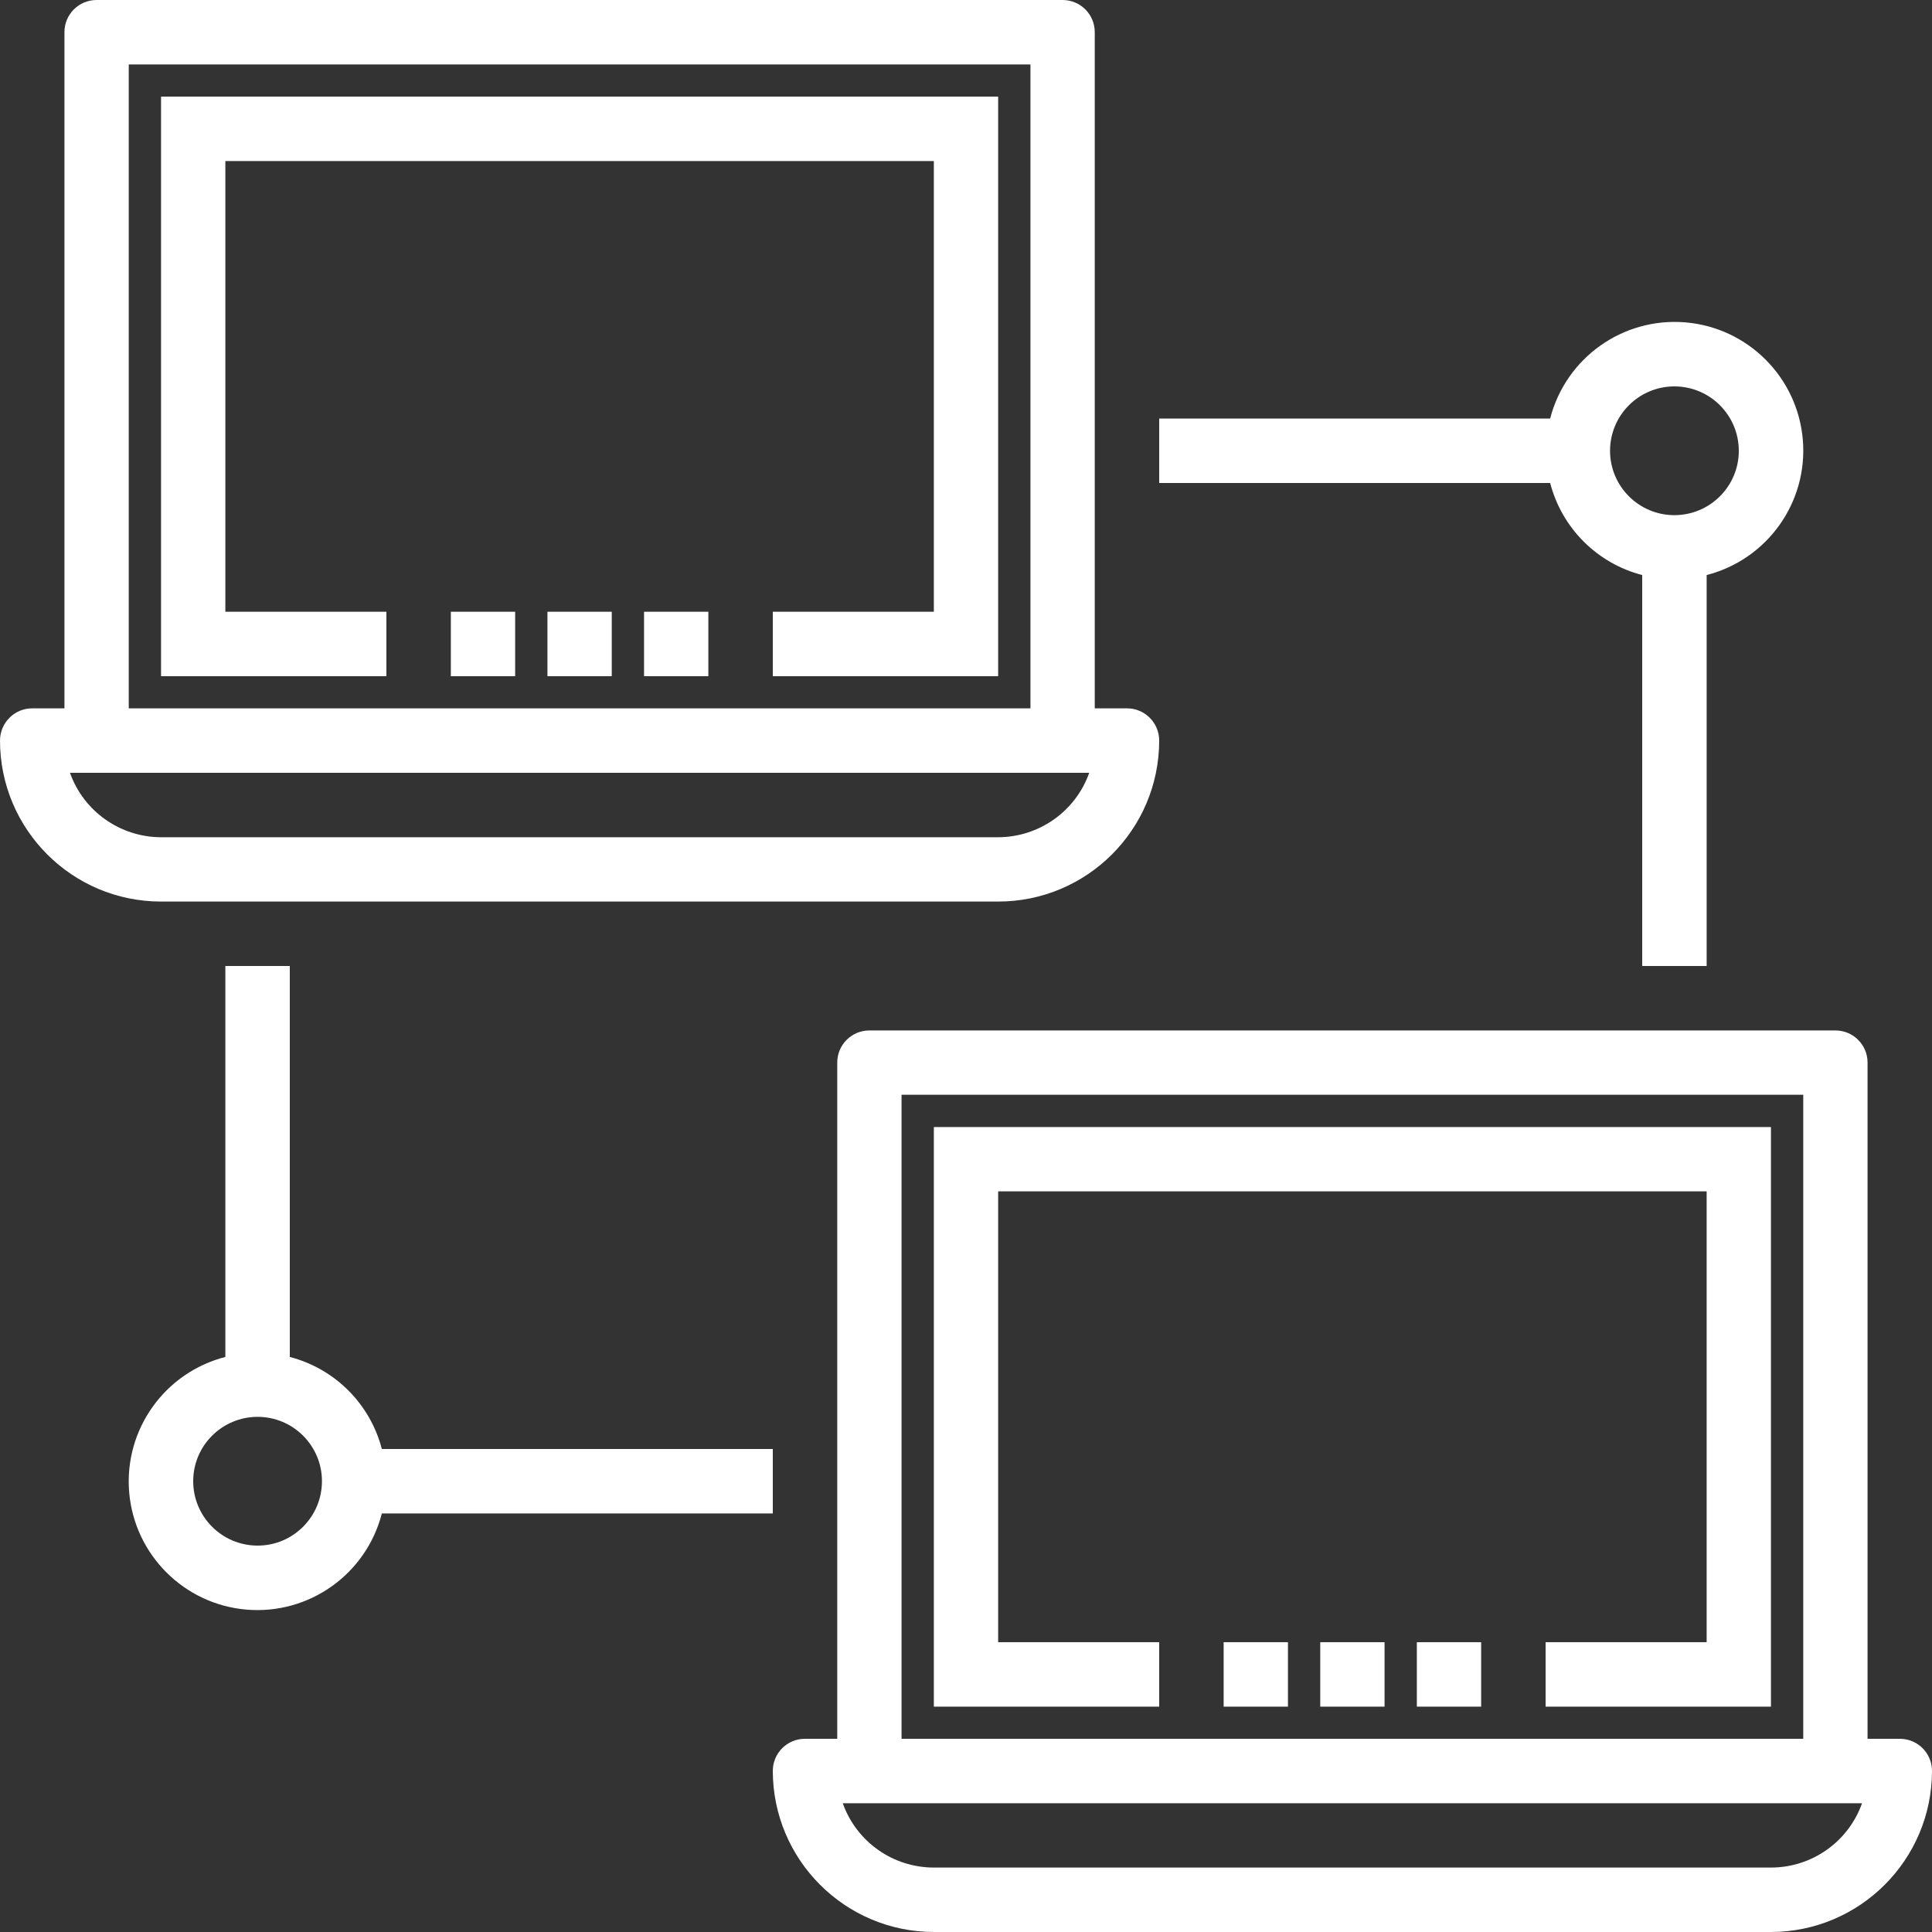 <?xml version="1.0" encoding="UTF-8"?>
<svg width="14px" height="14px" viewBox="0 0 14 14" version="1.1" xmlns="http://www.w3.org/2000/svg" xmlns:xlink="http://www.w3.org/1999/xlink">
    <rect x="0" y="0" width="14" height="14" fill="#333333" stroke="none"/>
    <!-- Generator: Sketch 57.1 (83088) - https://sketch.com -->
    <title>lan</title>
    <desc>Created with Sketch.</desc>
    <g id="Printer-config" stroke="none" stroke-width="1" fill="none" fill-rule="evenodd">
        <g id="Printer-configuration" transform="translate(-295, -218)" fill="#FFFFFF">
            <g id="Slide" transform="translate(271, 209)">
                <g id="lan" transform="translate(24, 9)">
                    <g id="Group">
                        <g fill-rule="nonzero">
                            <path d="M7.233,6.533 C7.877,6.533 8.399,6.011 8.4,5.367 C8.4,5.238 8.296,5.133 8.167,5.133 L7.933,5.133 L7.933,0.233 C7.933,0.104 7.829,-3.8191672e-14 7.7,-3.8191672e-14 L0.7,-3.8191672e-14 C0.571,-3.8191672e-14 0.467,0.104 0.467,0.233 L0.467,5.133 L0.233,5.133 C0.104,5.133 0,5.238 0,5.367 C0.001,6.011 0.523,6.533 1.167,6.533 L7.233,6.533 Z M0.933,0.467 L7.467,0.467 L7.467,5.133 L0.933,5.133 L0.933,0.467 Z M0.507,5.6 L7.893,5.6 C7.794,5.879 7.53,6.066 7.233,6.067 L1.167,6.067 C0.87,6.066 0.606,5.879 0.507,5.6 Z" id="Shape"></path>
                            <polygon id="Path" points="1.167 4.9 2.8 4.9 2.8 4.433 1.633 4.433 1.633 1.167 6.767 1.167 6.767 4.433 5.6 4.433 5.6 4.9 7.233 4.9 7.233 0.7 1.167 0.7"></polygon>
                            <polygon id="Path" points="3.267 4.433 3.733 4.433 3.733 4.9 3.267 4.9"></polygon>
                            <polygon id="Path" points="3.967 4.433 4.433 4.433 4.433 4.9 3.967 4.9"></polygon>
                            <polygon id="Path" points="4.667 4.433 5.133 4.433 5.133 4.9 4.667 4.9"></polygon>
                            <path d="M13.767,12.6 L13.533,12.6 L13.533,7.7 C13.533,7.571 13.429,7.467 13.3,7.467 L6.3,7.467 C6.171,7.467 6.067,7.571 6.067,7.7 L6.067,12.6 L5.833,12.6 C5.704,12.6 5.6,12.704 5.6,12.833 C5.601,13.477 6.123,13.999 6.767,14 L12.833,14 C13.477,13.999 13.999,13.477 14,12.833 C14,12.704 13.896,12.6 13.767,12.6 Z M6.533,7.933 L13.067,7.933 L13.067,12.6 L6.533,12.6 L6.533,7.933 Z M12.833,13.533 L6.767,13.533 C6.47,13.533 6.206,13.346 6.107,13.067 L13.493,13.067 C13.394,13.346 13.13,13.533 12.833,13.533 Z" id="Shape"></path>
                            <polygon id="Path" points="6.767 12.367 8.4 12.367 8.4 11.9 7.233 11.9 7.233 8.633 12.367 8.633 12.367 11.9 11.2 11.9 11.2 12.367 12.833 12.367 12.833 8.167 6.767 8.167"></polygon>
                            <polygon id="Path" points="8.867 11.9 9.333 11.9 9.333 12.367 8.867 12.367"></polygon>
                            <polygon id="Path" points="9.567 11.9 10.033 11.9 10.033 12.367 9.567 12.367"></polygon>
                            <polygon id="Path" points="10.267 11.9 10.733 11.9 10.733 12.367 10.267 12.367"></polygon>
                            <path d="M11.9,4.167 L11.9,7 L12.367,7 L12.367,4.167 C12.807,4.054 13.102,3.64 13.064,3.187 C13.026,2.734 12.666,2.374 12.213,2.336 C11.76,2.298 11.346,2.593 11.233,3.033 L8.4,3.033 L8.4,3.5 L11.233,3.5 C11.318,3.827 11.573,4.082 11.9,4.167 Z M12.133,2.8 C12.391,2.8 12.6,3.009 12.6,3.267 C12.6,3.524 12.391,3.733 12.133,3.733 C11.876,3.733 11.667,3.524 11.667,3.267 C11.667,3.009 11.876,2.8 12.133,2.8 Z" id="Shape"></path>
                            <path d="M5.6,10.967 L5.6,10.5 L2.767,10.5 C2.682,10.173 2.427,9.918 2.1,9.833 L2.1,7 L1.633,7 L1.633,9.833 C1.193,9.946 0.898,10.36 0.936,10.813 C0.974,11.266 1.334,11.626 1.787,11.664 C2.24,11.702 2.654,11.407 2.767,10.967 L5.6,10.967 Z M1.867,11.2 C1.609,11.2 1.4,10.991 1.4,10.733 C1.4,10.476 1.609,10.267 1.867,10.267 C2.124,10.267 2.333,10.476 2.333,10.733 C2.333,10.991 2.124,11.2 1.867,11.2 Z" id="Shape"></path>
                        </g>
                    </g>
                </g>
            </g>
        </g>
    </g>
</svg>
